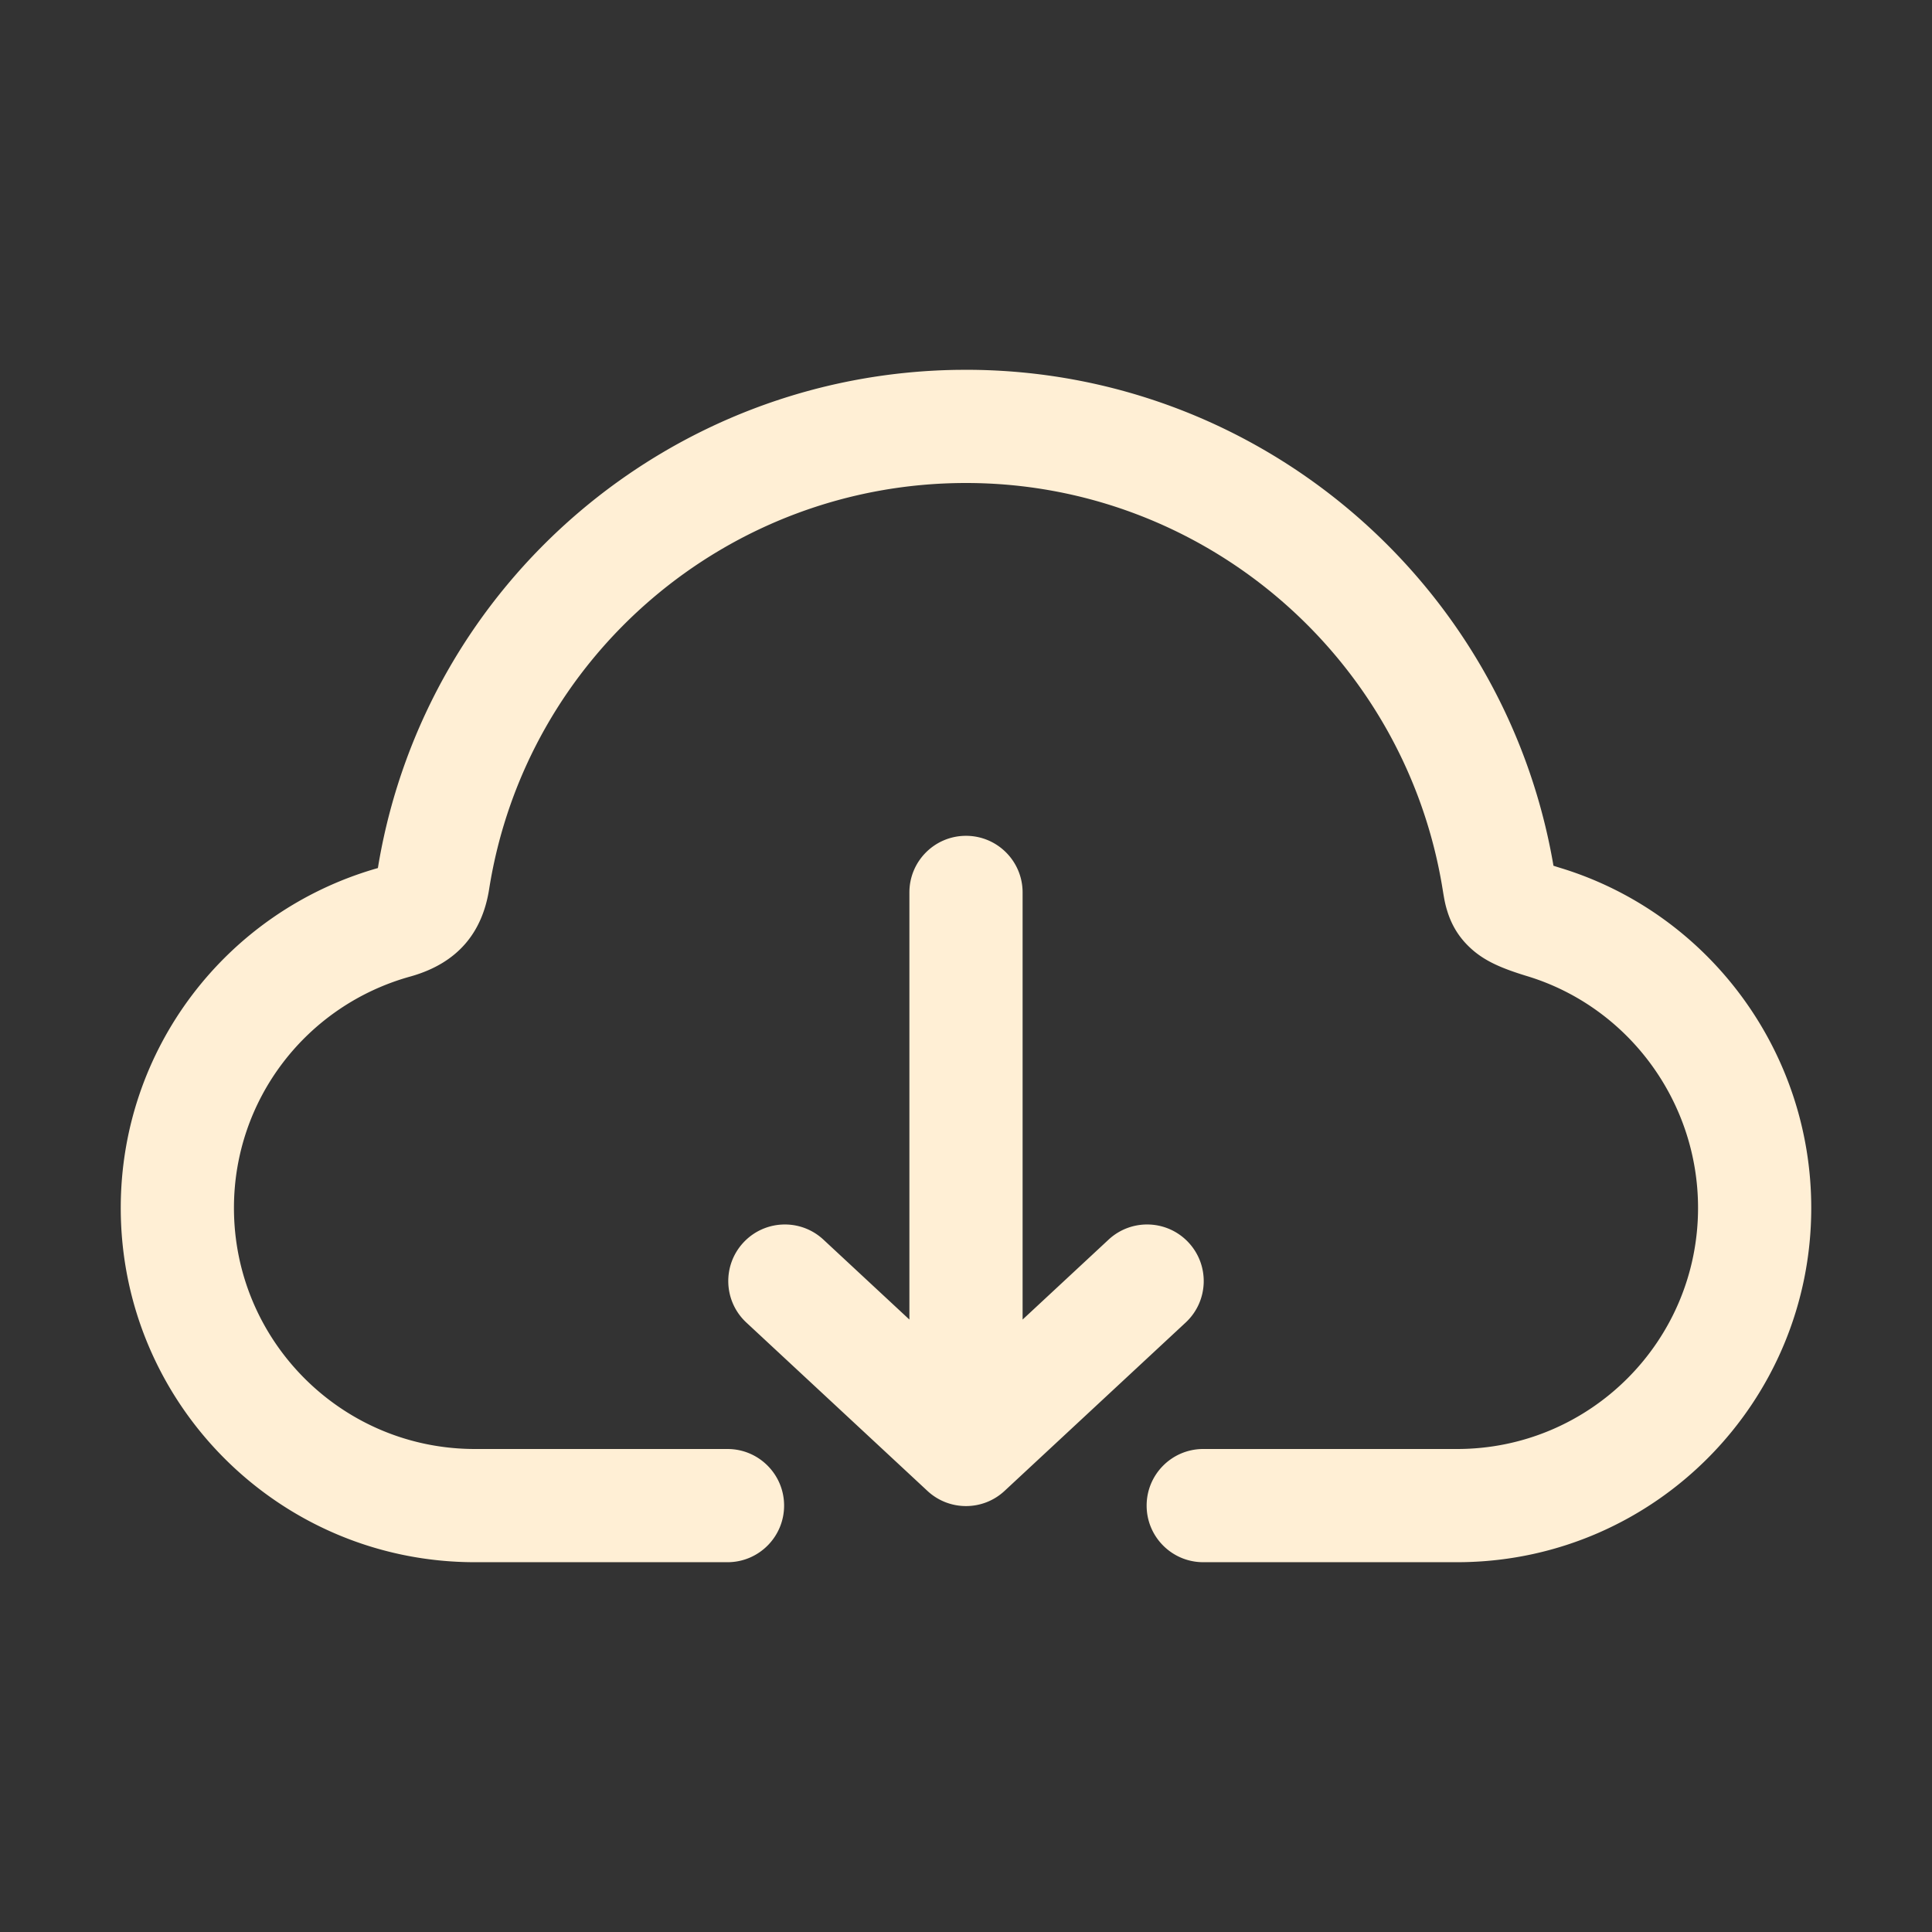 <?xml version="1.0" standalone="no"?><!DOCTYPE svg PUBLIC "-//W3C//DTD SVG 1.1//EN" "http://www.w3.org/Graphics/SVG/1.1/DTD/svg11.dtd"><svg t="1698546885914" class="icon" viewBox="0 0 1024 1024" version="1.1" xmlns="http://www.w3.org/2000/svg" p-id="1486" xmlns:xlink="http://www.w3.org/1999/xlink" width="200" height="200"><rect x="0" y="0" width="1024" height="1024" fill="#333333" stroke="none"/><path d="M512 196c153.994 0 284.737 111.387 311.102 261.31l0.26 1.542 0.951 0.312 1.022 0.326 1.093 0.341 0.573 0.176C905.323 483.856 960 556.909 960 640.207c0 102.676-82.377 186.11-184.631 187.768l-3.105 0.025H637.74c-16.568 0-30-13.431-30-30 0-16.403 13.165-29.731 29.504-29.996l0.496-0.004h134.524C842.808 768 900 710.788 900 640.207c0-56.772-37.302-106.61-90.477-122.802l-1.453-0.447-1.416-0.446a208.85 208.85 0 0 1-0.694-0.222l-1.362-0.443a175.52 175.52 0 0 1-0.667-0.222l-1.31-0.444-0.641-0.223-1.26-0.447c-0.413-0.149-0.822-0.298-1.226-0.449l-1.195-0.452c-0.59-0.227-1.17-0.456-1.737-0.687l-1.121-0.464c-7.567-3.193-13.173-6.821-18.182-12.054-4.843-5.058-8.063-10.817-10.085-17.243l-0.217-0.701-0.202-0.677-0.188-0.659-0.176-0.649-0.165-0.646-0.158-0.65-0.151-0.661-0.147-0.681-0.216-1.072a85.159 85.159 0 0 1-0.071-0.375l-0.144-0.781-0.298-1.713-0.41-2.5C744.794 348.116 637.942 256 512 256c-126.462 0-233.287 91.903-252.754 215.305-3.633 23.028-16.638 39.022-41.125 46.089l-0.746 0.211C162.478 532.9 124 582.605 124 640.207c0 69.875 56.054 126.647 125.624 127.776l2.112 0.017H385.59c16.568 0 30 13.431 30 30 0 16.403-13.164 29.731-29.504 30h-134.35C148.05 828 64 743.92 64 640.207c0-83.92 55.516-156.473 134.861-179.712l1.426-0.407 0.446-2.695c25.68-148.665 154.122-259.142 306.592-261.359L512 196z m0 247c16.403 0 29.731 13.164 29.996 29.504L542 473v226.397l45.573-42.369c12.135-11.28 31.117-10.59 42.399 1.545 11.168 12.013 10.602 30.738-1.185 42.058l-0.36 0.34-96 89.25c-11.4 10.598-28.984 10.704-40.506 0.319l-0.348-0.318-96-89.25c-12.134-11.282-12.826-30.264-1.545-42.399 11.169-12.013 29.885-12.81 42.033-1.88l0.366 0.335L482 699.397V473c0-16.569 13.431-30 30-30z" fill="#FFEFD5" p-id="1487"></path></svg>